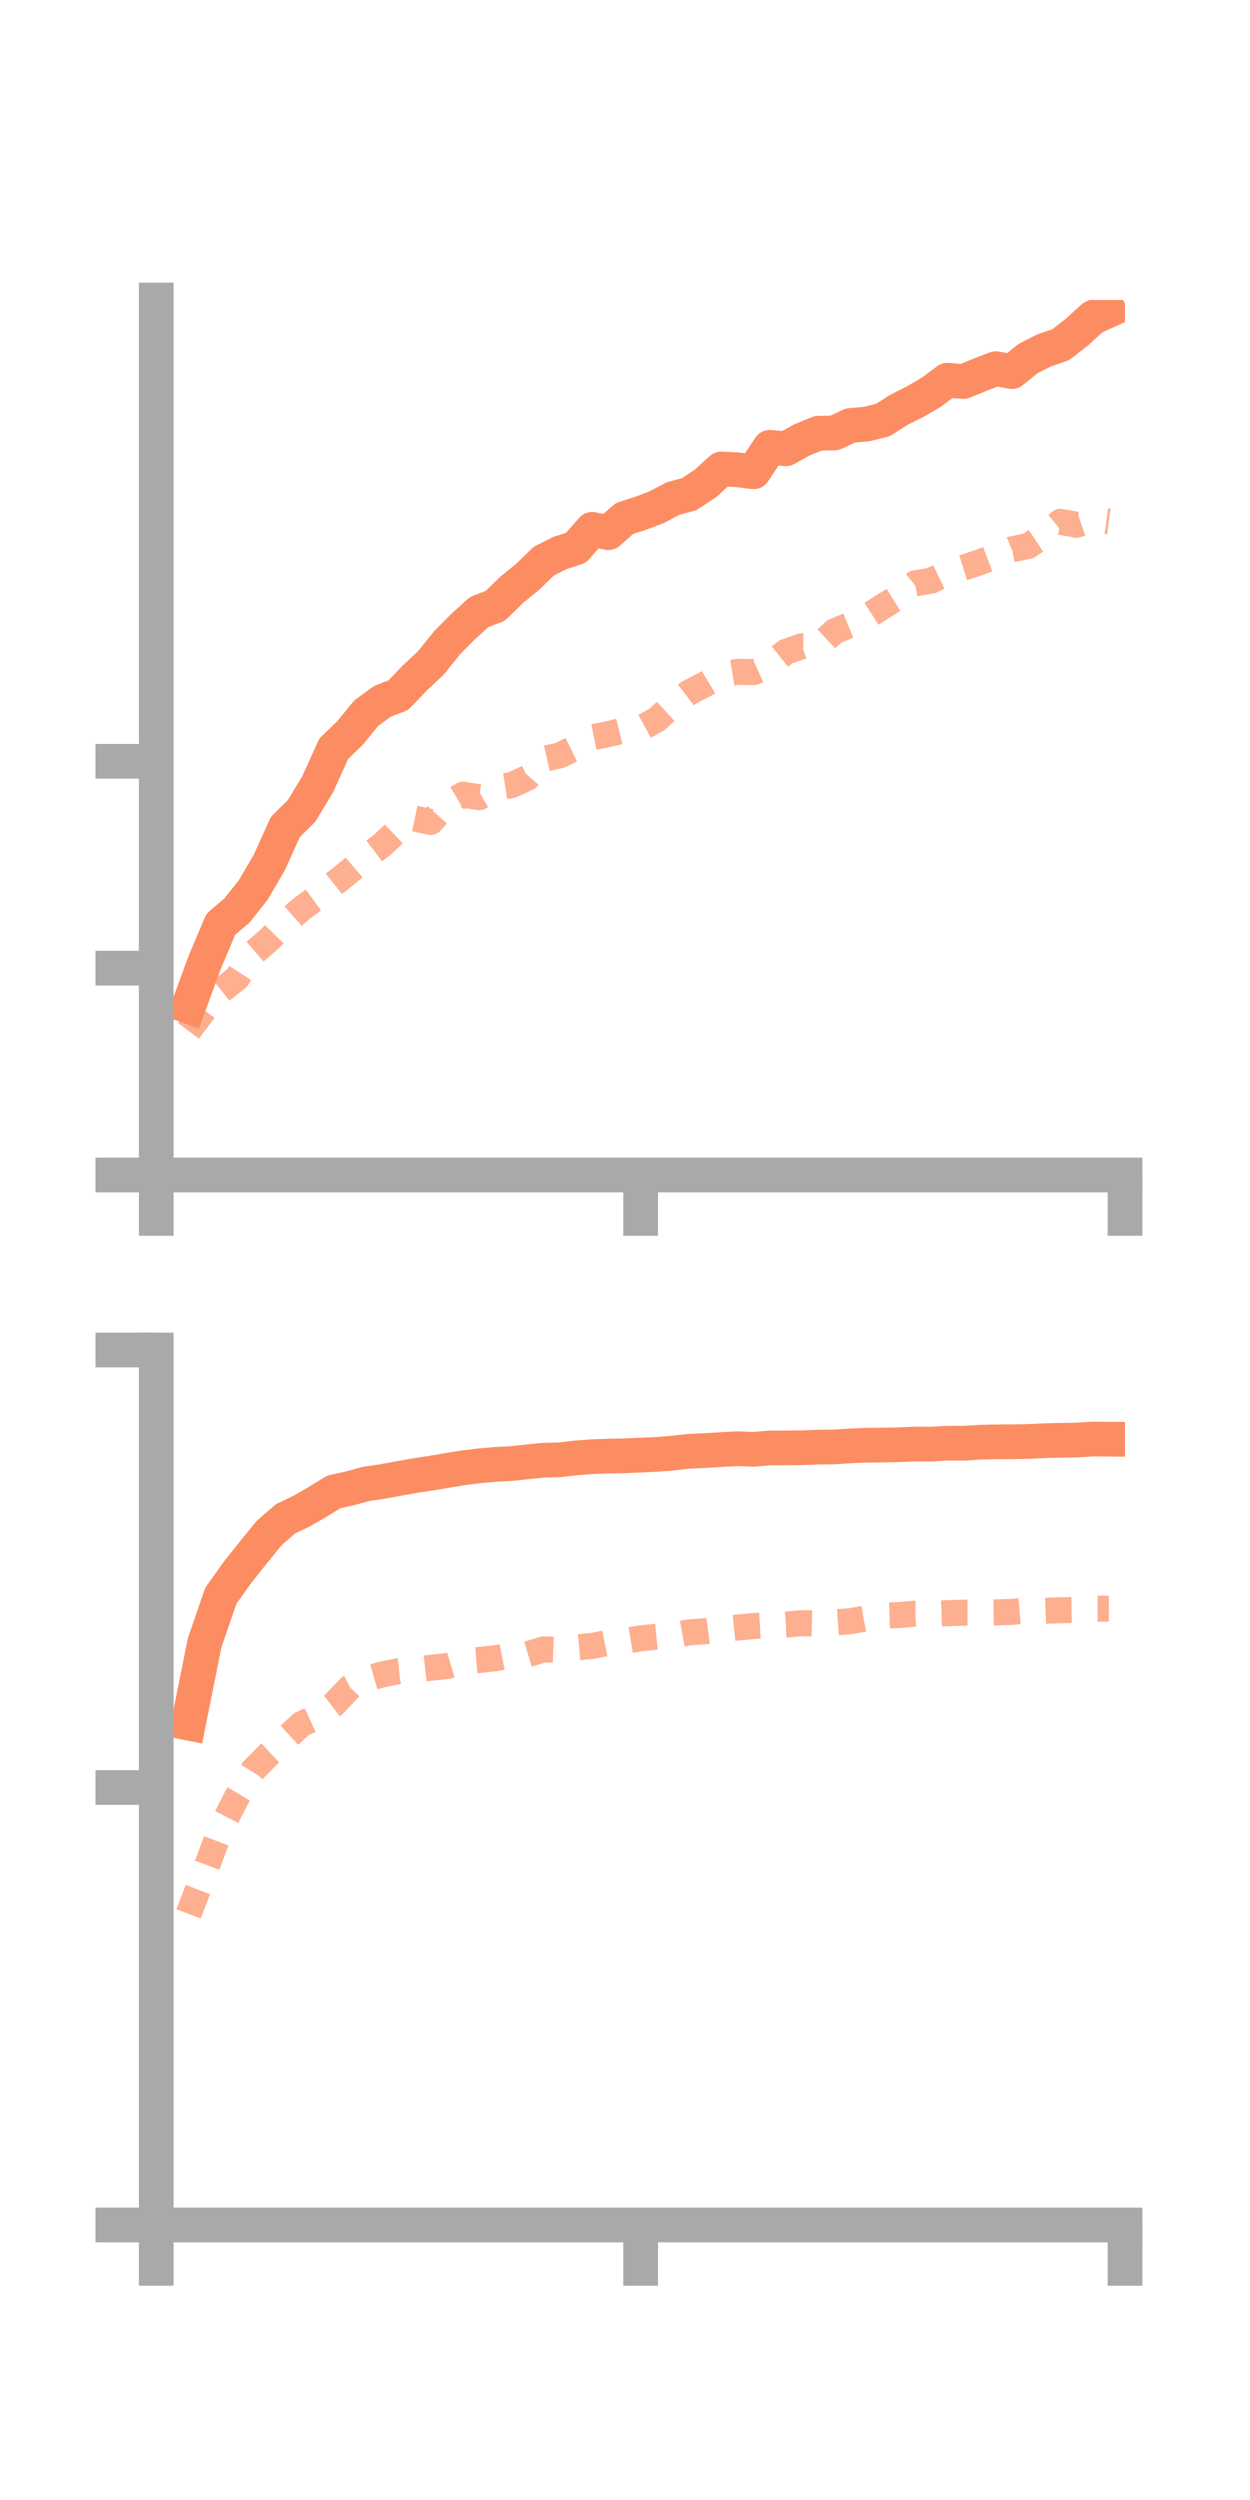 <?xml version="1.0" encoding="utf-8" standalone="no"?>
<!DOCTYPE svg PUBLIC "-//W3C//DTD SVG 1.1//EN"
  "http://www.w3.org/Graphics/SVG/1.1/DTD/svg11.dtd">
<!-- Created with matplotlib (https://matplotlib.org/) -->
<svg height="144pt" version="1.1" viewBox="0 0 72 144" width="72pt" xmlns="http://www.w3.org/2000/svg" xmlns:xlink="http://www.w3.org/1999/xlink">
 <defs>
  <style type="text/css">*{stroke-linecap:butt;stroke-linejoin:round;}</style>
 </defs>
 <g id="figure_1">
  <g id="patch_1">
   <path d="M 0 144 
L 72 144 
L 72 0 
L 0 0 
z
" style="fill:none;"/>
  </g>
  <g id="axes_1">
   <g id="patch_2">
    <path d="M 9 67.68 
L 64.8 67.68 
L 64.8 17.28 
L 9 17.28 
z
" style="fill:none;"/>
   </g>
   <g id="matplotlib.axis_1">
    <g id="xtick_1">
     <g id="line2d_1">
      <defs>
       <path d="M 0 0 
L 0 3.5 
" id="mb32bd5d509" style="stroke:#a9a9a9;stroke-width:2;"/>
      </defs>
      <g>
       <use style="fill:#a9a9a9;stroke:#a9a9a9;stroke-width:2;" x="9" xlink:href="#mb32bd5d509" y="67.68"/>
      </g>
     </g>
    </g>
    <g id="xtick_2">
     <g id="line2d_2">
      <g>
       <use style="fill:#a9a9a9;stroke:#a9a9a9;stroke-width:2;" x="36.9" xlink:href="#mb32bd5d509" y="67.68"/>
      </g>
     </g>
    </g>
    <g id="xtick_3">
     <g id="line2d_3">
      <g>
       <use style="fill:#a9a9a9;stroke:#a9a9a9;stroke-width:2;" x="64.8" xlink:href="#mb32bd5d509" y="67.68"/>
      </g>
     </g>
    </g>
   </g>
   <g id="matplotlib.axis_2">
    <g id="ytick_1">
     <g id="line2d_4">
      <defs>
       <path d="M 0 0 
L -3.5 0 
" id="m41a1abc5a7" style="stroke:#a9a9a9;stroke-width:2;"/>
      </defs>
      <g>
       <use style="fill:#a9a9a9;stroke:#a9a9a9;stroke-width:2;" x="9" xlink:href="#m41a1abc5a7" y="67.68"/>
      </g>
     </g>
    </g>
    <g id="ytick_2">
     <g id="line2d_5">
      <g>
       <use style="fill:#a9a9a9;stroke:#a9a9a9;stroke-width:2;" x="9" xlink:href="#m41a1abc5a7" y="55.766"/>
      </g>
     </g>
    </g>
    <g id="ytick_3">
     <g id="line2d_6">
      <g>
       <use style="fill:#a9a9a9;stroke:#a9a9a9;stroke-width:2;" x="9" xlink:href="#m41a1abc5a7" y="43.852"/>
      </g>
     </g>
    </g>
   </g>
   <g id="line2d_7">
    <path clip-path="url(#pd3a3105a2b)" d="M 10.86 57.969 
L 11.79 55.432 
L 12.72 53.233 
L 13.65 52.443 
L 14.58 51.271 
L 15.51 49.684 
L 16.44 47.627 
L 17.37 46.71 
L 18.3 45.168 
L 19.23 43.115 
L 20.16 42.224 
L 21.09 41.085 
L 22.02 40.401 
L 22.95 40.038 
L 23.88 39.063 
L 24.81 38.195 
L 25.74 37.038 
L 26.67 36.098 
L 27.6 35.25 
L 28.53 34.897 
L 29.46 33.986 
L 30.39 33.227 
L 31.32 32.323 
L 32.25 31.853 
L 33.18 31.554 
L 34.11 30.49 
L 35.04 30.685 
L 35.97 29.864 
L 36.9 29.566 
L 37.83 29.212 
L 38.76 28.719 
L 39.69 28.467 
L 40.62 27.859 
L 41.55 27.013 
L 42.48 27.059 
L 43.41 27.175 
L 44.34 25.764 
L 45.27 25.85 
L 46.2 25.334 
L 47.13 24.955 
L 48.06 24.941 
L 48.99 24.505 
L 49.92 24.426 
L 50.85 24.197 
L 51.78 23.605 
L 52.71 23.135 
L 53.64 22.596 
L 54.57 21.9 
L 55.5 21.976 
L 56.43 21.592 
L 57.36 21.235 
L 58.29 21.405 
L 59.22 20.649 
L 60.15 20.178 
L 61.08 19.865 
L 62.01 19.147 
L 62.94 18.298 
L 63.87 17.876 
" style="fill:none;stroke:#fc8d62;stroke-linecap:square;stroke-width:2;"/>
   </g>
   <g id="line2d_8">
    <path clip-path="url(#pd3a3105a2b)" d="M 10.86 59.381 
L 11.79 58.134 
L 12.72 57.072 
L 13.65 56.342 
L 14.58 54.911 
L 15.51 54.108 
L 16.44 53.153 
L 17.37 52.341 
L 18.3 51.663 
L 19.23 50.914 
L 20.16 50.171 
L 21.09 49.366 
L 22.02 48.666 
L 22.95 47.781 
L 23.88 47.147 
L 24.81 47.345 
L 25.74 46.324 
L 26.67 45.774 
L 27.6 45.92 
L 28.53 45.371 
L 29.46 45.228 
L 30.39 44.797 
L 31.32 43.719 
L 32.25 43.505 
L 33.18 43.047 
L 34.11 42.471 
L 35.04 42.285 
L 35.97 42.056 
L 36.9 41.958 
L 37.83 41.449 
L 38.76 40.6 
L 39.69 39.891 
L 40.62 39.41 
L 41.55 38.851 
L 42.48 38.7 
L 43.41 38.712 
L 44.34 38.286 
L 45.27 37.543 
L 46.2 37.221 
L 47.13 37.233 
L 48.06 36.368 
L 48.99 35.981 
L 49.92 35.532 
L 50.85 34.935 
L 51.78 34.36 
L 52.71 33.602 
L 53.64 33.445 
L 54.57 32.993 
L 55.5 32.698 
L 56.43 32.391 
L 57.36 32.037 
L 58.29 31.642 
L 59.22 31.449 
L 60.15 30.826 
L 61.08 30.059 
L 62.01 30.227 
L 62.94 29.909 
L 63.87 30.036 
" style="fill:none;stroke:#fc8d62;stroke-dasharray:1.5,1.5;stroke-dashoffset:0;stroke-opacity:0.7;stroke-width:1.5;"/>
   </g>
   <g id="patch_3">
    <path d="M 9 67.68 
L 9 17.28 
" style="fill:none;stroke:#a9a9a9;stroke-linecap:square;stroke-linejoin:miter;stroke-width:2;"/>
   </g>
   <g id="patch_4">
    <path d="M 64.8 67.68 
L 64.8 17.28 
" style="fill:none;"/>
   </g>
   <g id="patch_5">
    <path d="M 9 67.68 
L 64.8 67.68 
" style="fill:none;stroke:#a9a9a9;stroke-linecap:square;stroke-linejoin:miter;stroke-width:2;"/>
   </g>
   <g id="patch_6">
    <path d="M 9 17.28 
L 64.8 17.28 
" style="fill:none;"/>
   </g>
  </g>
  <g id="axes_2">
   <g id="patch_7">
    <path d="M 9 128.16 
L 64.8 128.16 
L 64.8 77.76 
L 9 77.76 
z
" style="fill:none;"/>
   </g>
   <g id="matplotlib.axis_3">
    <g id="xtick_4">
     <g id="line2d_9">
      <g>
       <use style="fill:#a9a9a9;stroke:#a9a9a9;stroke-width:2;" x="9" xlink:href="#mb32bd5d509" y="128.16"/>
      </g>
     </g>
    </g>
    <g id="xtick_5">
     <g id="line2d_10">
      <g>
       <use style="fill:#a9a9a9;stroke:#a9a9a9;stroke-width:2;" x="36.9" xlink:href="#mb32bd5d509" y="128.16"/>
      </g>
     </g>
    </g>
    <g id="xtick_6">
     <g id="line2d_11">
      <g>
       <use style="fill:#a9a9a9;stroke:#a9a9a9;stroke-width:2;" x="64.8" xlink:href="#mb32bd5d509" y="128.16"/>
      </g>
     </g>
    </g>
   </g>
   <g id="matplotlib.axis_4">
    <g id="ytick_4">
     <g id="line2d_12">
      <g>
       <use style="fill:#a9a9a9;stroke:#a9a9a9;stroke-width:2;" x="9" xlink:href="#m41a1abc5a7" y="128.16"/>
      </g>
     </g>
    </g>
    <g id="ytick_5">
     <g id="line2d_13">
      <g>
       <use style="fill:#a9a9a9;stroke:#a9a9a9;stroke-width:2;" x="9" xlink:href="#m41a1abc5a7" y="102.96"/>
      </g>
     </g>
    </g>
    <g id="ytick_6">
     <g id="line2d_14">
      <g>
       <use style="fill:#a9a9a9;stroke:#a9a9a9;stroke-width:2;" x="9" xlink:href="#m41a1abc5a7" y="77.76"/>
      </g>
     </g>
    </g>
   </g>
   <g id="line2d_15">
    <path clip-path="url(#p5a0708be97)" d="M 10.86 99.251 
L 11.79 94.611 
L 12.72 91.918 
L 13.65 90.609 
L 14.58 89.437 
L 15.51 88.296 
L 16.44 87.488 
L 17.37 87.04 
L 18.3 86.505 
L 19.23 85.932 
L 20.16 85.729 
L 21.09 85.472 
L 22.02 85.336 
L 22.95 85.165 
L 23.88 84.999 
L 24.81 84.856 
L 25.74 84.701 
L 26.67 84.546 
L 27.6 84.432 
L 28.53 84.348 
L 29.46 84.302 
L 30.39 84.2 
L 31.32 84.109 
L 32.25 84.084 
L 33.18 83.974 
L 34.11 83.904 
L 35.04 83.873 
L 35.97 83.854 
L 36.9 83.815 
L 37.83 83.772 
L 38.76 83.699 
L 39.69 83.595 
L 40.62 83.551 
L 41.55 83.496 
L 42.48 83.446 
L 43.41 83.482 
L 44.34 83.401 
L 45.27 83.401 
L 46.2 83.392 
L 47.13 83.356 
L 48.06 83.343 
L 48.99 83.282 
L 49.92 83.243 
L 50.85 83.237 
L 51.78 83.217 
L 52.71 83.177 
L 53.64 83.181 
L 54.57 83.129 
L 55.5 83.131 
L 56.43 83.073 
L 57.36 83.049 
L 58.29 83.047 
L 59.22 83.029 
L 60.15 82.985 
L 61.08 82.961 
L 62.01 82.949 
L 62.94 82.89 
L 63.87 82.897 
" style="fill:none;stroke:#fc8d62;stroke-linecap:square;stroke-width:2;"/>
   </g>
   <g id="line2d_16">
    <path clip-path="url(#p5a0708be97)" d="M 10.86 110.238 
L 11.79 107.821 
L 12.72 105.322 
L 13.65 103.504 
L 14.58 101.966 
L 15.51 101.023 
L 16.44 100.157 
L 17.37 99.303 
L 18.3 98.881 
L 19.23 98.171 
L 20.16 97.193 
L 21.09 96.712 
L 22.02 96.447 
L 22.95 96.261 
L 23.88 96.165 
L 24.81 96.062 
L 25.74 95.967 
L 26.67 95.691 
L 27.6 95.616 
L 28.53 95.515 
L 29.46 95.337 
L 30.39 95.285 
L 31.32 95.002 
L 32.25 95.037 
L 33.18 94.891 
L 34.11 94.808 
L 35.04 94.619 
L 35.97 94.523 
L 36.9 94.367 
L 37.83 94.275 
L 38.76 94.198 
L 39.69 94.026 
L 40.62 93.961 
L 41.55 93.839 
L 42.48 93.746 
L 43.41 93.658 
L 44.34 93.607 
L 45.27 93.577 
L 46.2 93.494 
L 47.13 93.517 
L 48.06 93.449 
L 48.99 93.381 
L 49.92 93.212 
L 50.85 93.06 
L 51.78 93.03 
L 52.71 92.948 
L 53.64 92.949 
L 54.57 92.92 
L 55.5 92.889 
L 56.43 92.89 
L 57.36 92.876 
L 58.29 92.844 
L 59.22 92.765 
L 60.15 92.783 
L 61.08 92.75 
L 62.01 92.733 
L 62.94 92.659 
L 63.87 92.662 
" style="fill:none;stroke:#fc8d62;stroke-dasharray:1.5,1.5;stroke-dashoffset:0;stroke-opacity:0.7;stroke-width:1.5;"/>
   </g>
   <g id="patch_8">
    <path d="M 9 128.16 
L 9 77.76 
" style="fill:none;stroke:#a9a9a9;stroke-linecap:square;stroke-linejoin:miter;stroke-width:2;"/>
   </g>
   <g id="patch_9">
    <path d="M 64.8 128.16 
L 64.8 77.76 
" style="fill:none;"/>
   </g>
   <g id="patch_10">
    <path d="M 9 128.16 
L 64.8 128.16 
" style="fill:none;stroke:#a9a9a9;stroke-linecap:square;stroke-linejoin:miter;stroke-width:2;"/>
   </g>
   <g id="patch_11">
    <path d="M 9 77.76 
L 64.8 77.76 
" style="fill:none;"/>
   </g>
  </g>
 </g>
 <defs>
  <clipPath id="pd3a3105a2b">
   <rect height="50.4" width="55.8" x="9" y="17.28"/>
  </clipPath>
  <clipPath id="p5a0708be97">
   <rect height="50.4" width="55.8" x="9" y="77.76"/>
  </clipPath>
 </defs>
</svg>
